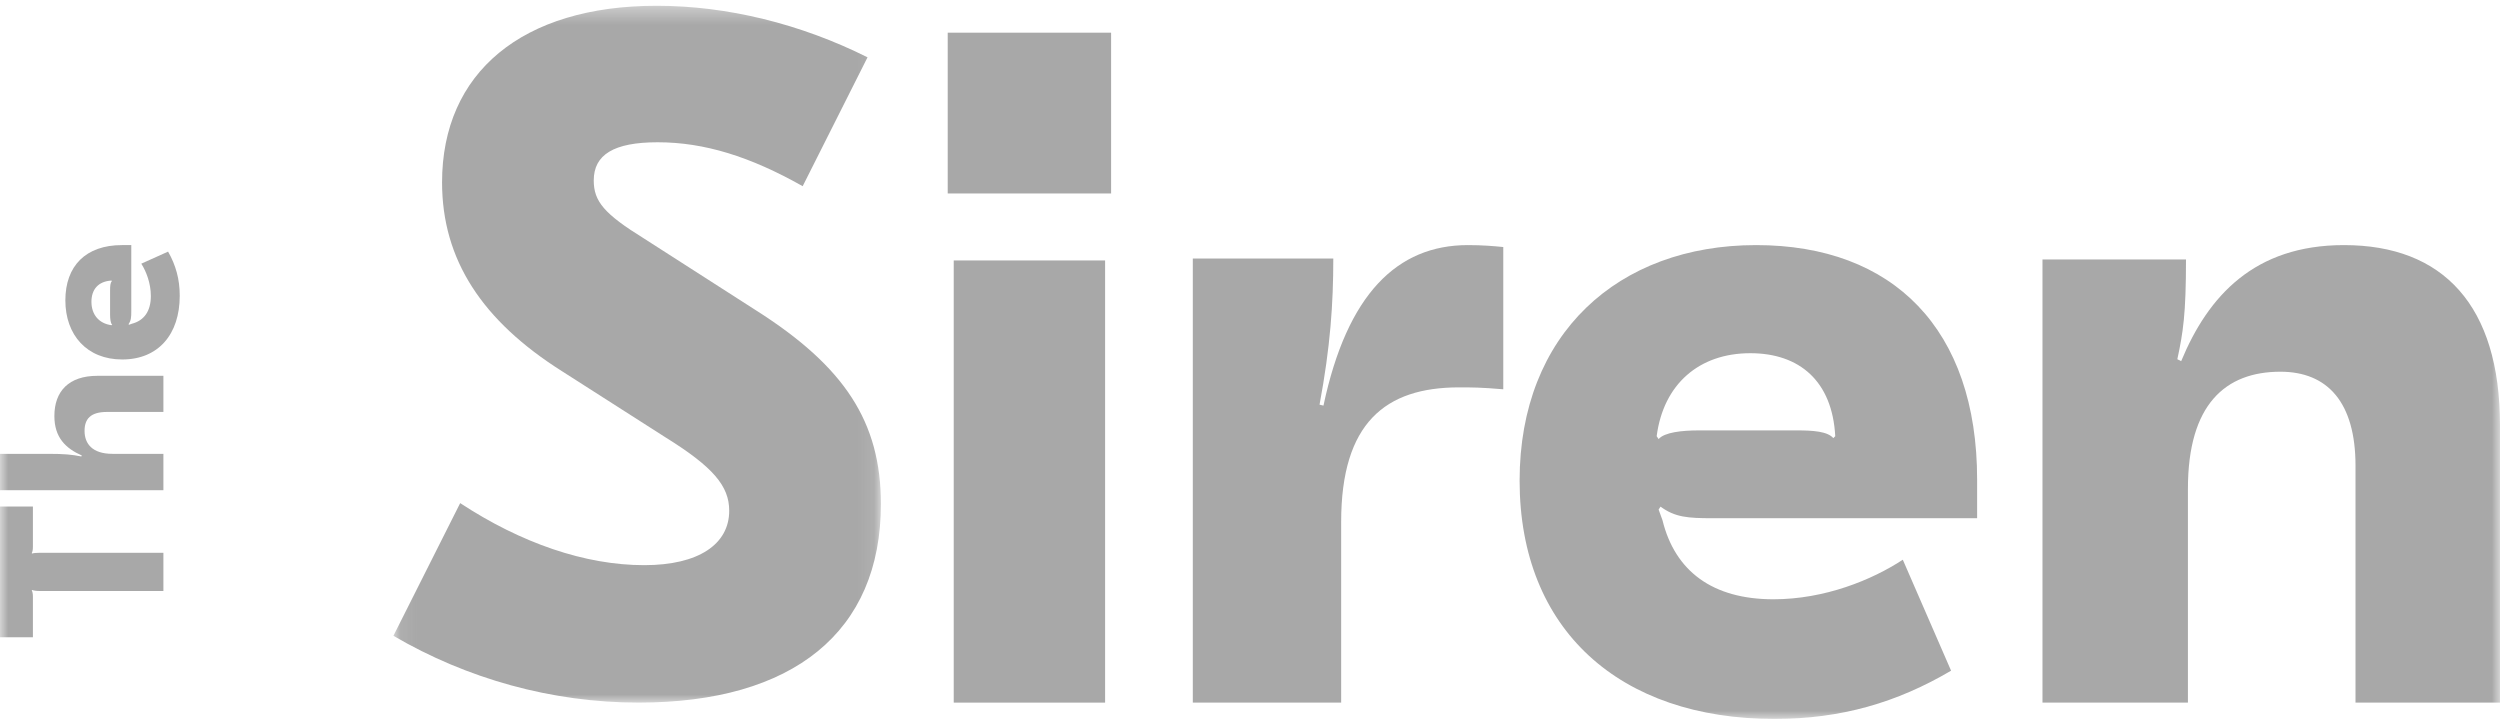 
<svg width="153px" height="44px" viewBox="0 0 153 44" version="1.1" xmlns="http://www.w3.org/2000/svg" xmlns:xlink="http://www.w3.org/1999/xlink">
    <defs>
        <polygon id="path-1" points="0.077 0.354 29.911 0.354 29.911 43 0.077 43 0.077 0.354"></polygon>
        <polygon id="path-3" points="0 44 153 44 153 1 0 1"></polygon>
    </defs>
    <g id="The-Siren" stroke="none" stroke-width="1" fill="none" fill-rule="evenodd" opacity="0.5">
        <g id="Desktop-(1920x1080)" transform="translate(-880, -8816)">
            <g id="Footer" transform="translate(0, 8504)">
                <g id="Page-1" transform="translate(880, 312)">
                    <g id="Group-3" transform="translate(24, 0)">
                        <mask id="mask-2" fill="white">
                            <use xlink:href="#path-1"></use>
                        </mask>
                        <g id="Clip-2"></g>
                        <path d="M29.093,3.508 L25.124,11.395 C21.912,9.583 19.11,8.707 16.248,8.707 C13.563,8.707 12.337,9.467 12.337,11.044 C12.337,12.329 12.978,13.089 15.431,14.608 L22.261,18.989 C27.691,22.436 29.911,25.825 29.911,30.848 C29.911,38.677 24.539,43 15.081,43 C9.768,43 4.572,41.54 0.077,38.911 L4.163,30.791 C7.9,33.243 11.812,34.588 15.431,34.588 C18.759,34.588 20.628,33.302 20.628,31.257 C20.628,29.738 19.634,28.571 16.716,26.759 L10.41,22.728 C5.505,19.632 3.054,15.893 3.054,11.162 C3.054,4.442 7.959,0.353 16.19,0.353 C20.51,0.353 25.006,1.463 29.093,3.508" id="Fill-1" fill="#515151" mask="url(#mask-2)"></path>
                    </g>
                    <mask id="mask-4" fill="white">
                        <use xlink:href="#path-3"></use>
                    </mask>
                    <g id="Clip-5"></g>
                    <path d="M58.368,43 L67.632,43 L67.632,15.94 L58.368,15.94 L58.368,43 Z M58,11.84 L68,11.84 L68,2 L58,2 L58,11.84 Z" id="Fill-4" fill="#515151" mask="url(#mask-4)"></path>
                    <path d="M92,15.118 L92,23.824 C90.617,23.707 90.075,23.707 89.295,23.707 C84.785,23.707 82.079,25.883 82.079,31.942 L82.079,43 L73,43 L73,15.824 L81.598,15.824 C81.598,18.589 81.417,21.235 80.756,24.765 L80.996,24.824 C82.44,18 85.506,15 89.835,15 C90.737,15 91.398,15.06 92,15.118" id="Fill-6" fill="#515151" mask="url(#mask-4)"></path>
                    <path d="M101.388,26.695 L101.507,26.872 C101.861,26.459 102.925,26.34 103.988,26.34 L109.954,26.34 C110.959,26.34 111.845,26.4 112.199,26.813 L112.317,26.695 C112.139,23.329 110.132,21.616 107.119,21.616 C103.988,21.616 101.803,23.505 101.388,26.695 M121,29.352 L121,31.715 L104.815,31.715 C103.279,31.715 102.511,31.656 101.625,31.006 L101.507,31.184 L101.743,31.834 C102.511,34.964 104.815,36.676 108.536,36.676 C111.667,36.676 114.563,35.495 116.452,34.255 L119.406,41.046 C116.097,42.996 112.672,44 108.595,44 C99.144,44 93,38.566 93,29.412 C93,20.434 99.026,15 107.474,15 C115.862,15 121,20.139 121,29.352" id="Fill-7" fill="#515151" mask="url(#mask-4)"></path>
                    <path d="M153,26.035 L153,43 L144.157,43 L144.157,28.501 C144.157,24.626 142.448,22.749 139.56,22.749 C136.2,22.749 133.901,24.744 133.901,29.909 L133.901,43 L125,43 L125,15.88 L133.783,15.88 C133.783,19.226 133.606,20.342 133.253,21.985 L133.488,22.103 C135.14,18.111 137.968,15 143.451,15 C149.522,15 153,18.698 153,26.035" id="Fill-8" fill="#515151" mask="url(#mask-4)"></path>
                    <path d="M2.014,31 L2.014,33.456 C2.014,33.667 1.986,33.772 1.942,33.847 L1.971,33.877 C2.042,33.847 2.199,33.832 2.399,33.832 L10,33.832 L10,36.168 L2.399,36.168 C2.199,36.168 2.042,36.137 1.971,36.107 L1.942,36.137 C1.986,36.212 2.014,36.317 2.014,36.528 L2.014,39 L0,39 L0,31 L2.014,31 Z" id="Fill-9" fill="#515151" mask="url(#mask-4)"></path>
                    <path d="M2.979,27.775 C3.93,27.775 4.392,27.819 4.979,27.936 L5.007,27.877 C4.014,27.436 3.328,26.772 3.328,25.461 C3.328,23.943 4.21,23 5.959,23 L10,23 L10,25.211 L6.546,25.211 C5.524,25.211 5.175,25.652 5.175,26.374 C5.175,27.155 5.65,27.775 6.881,27.775 L10,27.775 L10,30 L0,30 L0,27.775 L2.979,27.775 Z" id="Fill-10" fill="#515151" mask="url(#mask-4)"></path>
                    <path d="M6.822,19.903 L6.866,19.873 C6.766,19.784 6.737,19.519 6.737,19.253 L6.737,17.762 C6.737,17.51 6.751,17.289 6.851,17.201 L6.822,17.171 C6.01,17.216 5.596,17.717 5.596,18.47 C5.596,19.253 6.052,19.799 6.822,19.903 M7.464,15 L8.035,15 L8.035,19.046 C8.035,19.431 8.02,19.622 7.863,19.844 L7.906,19.873 L8.062,19.815 C8.818,19.622 9.232,19.046 9.232,18.115 C9.232,17.334 8.948,16.61 8.647,16.137 L10.287,15.399 C10.758,16.226 11,17.083 11,18.101 C11,20.464 9.688,22 7.478,22 C5.311,22 4,20.494 4,18.382 C4,16.285 5.24,15 7.464,15" id="Fill-11" fill="#515151" mask="url(#mask-4)"></path>
                </g>
            </g>
        </g>
    </g>
</svg>